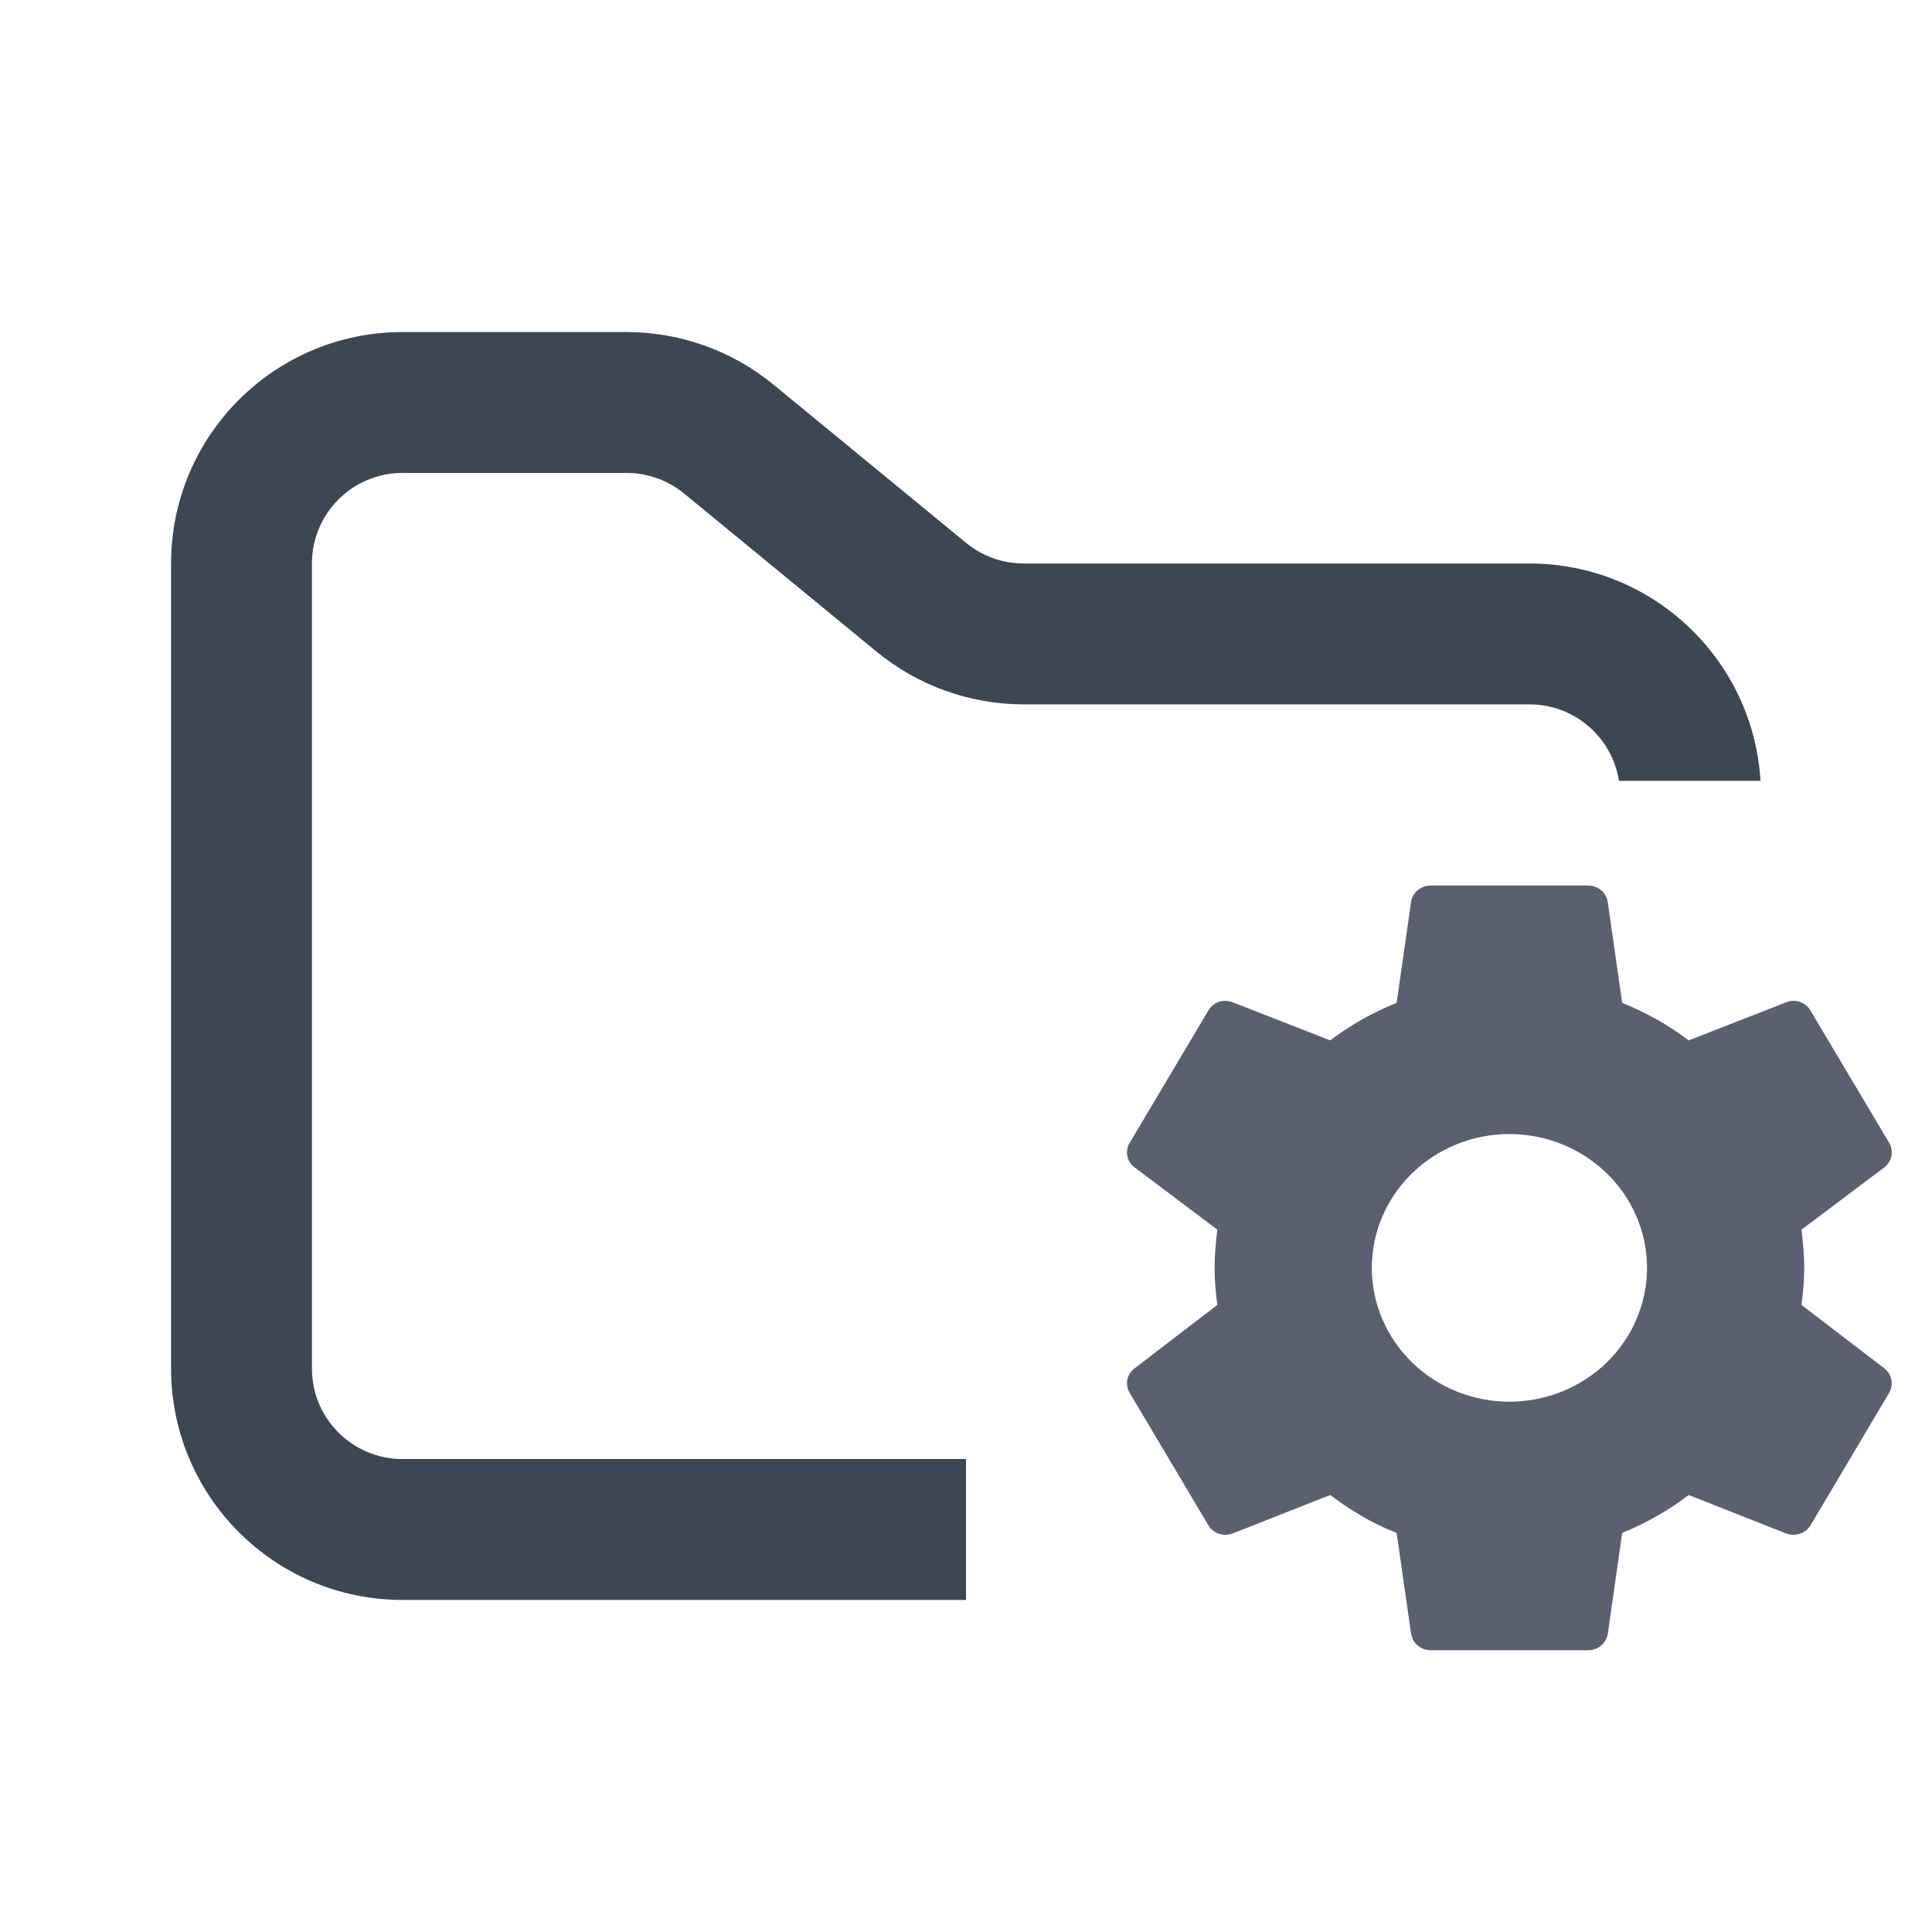 <svg width="48" height="48" viewBox="0 0 48 48" fill="none" xmlns="http://www.w3.org/2000/svg">
<path fill-rule="evenodd" clip-rule="evenodd" d="M10 8.25C6.824 8.25 4.25 10.824 4.25 14V34C4.25 37.176 6.824 39.75 10 39.75H24V36.25H10C8.757 36.25 7.75 35.243 7.75 34V14C7.75 12.757 8.757 11.75 10 11.75H15.568C16.089 11.75 16.593 11.931 16.996 12.261L21.782 16.193C22.811 17.038 24.101 17.5 25.432 17.5H38C39.124 17.5 40.055 18.324 40.223 19.4H43.739C43.559 16.387 41.058 14 38 14H25.432C24.911 14 24.407 13.819 24.004 13.489L19.218 9.557C18.189 8.712 16.899 8.25 15.568 8.25H10Z" fill="#3D4653"/>
<path fill-rule="evenodd" clip-rule="evenodd" d="M37.501 34.825C36.594 34.825 35.725 34.474 35.084 33.851C34.443 33.227 34.082 32.381 34.082 31.499C34.083 30.618 34.443 29.772 35.084 29.149C35.725 28.526 36.595 28.175 37.501 28.175C38.407 28.175 39.277 28.526 39.918 29.149C40.559 29.772 40.919 30.618 40.92 31.499C40.92 32.381 40.559 33.227 39.918 33.851C39.277 34.474 38.408 34.825 37.501 34.825ZM44.758 32.421C44.796 32.117 44.826 31.813 44.826 31.499C44.826 31.187 44.796 30.872 44.758 30.55L46.818 29.001C46.908 28.93 46.97 28.829 46.991 28.718C47.013 28.607 46.994 28.491 46.936 28.393L44.981 25.108C44.864 24.898 44.6 24.812 44.386 24.898L41.955 25.848C41.45 25.466 40.895 25.153 40.303 24.916L39.942 22.399C39.922 22.287 39.862 22.185 39.773 22.112C39.683 22.039 39.57 21.999 39.453 22H35.547C35.43 21.999 35.317 22.039 35.228 22.112C35.138 22.185 35.078 22.287 35.059 22.399L34.699 24.916C34.108 25.153 33.553 25.466 33.048 25.847L30.616 24.898C30.508 24.856 30.388 24.855 30.278 24.893C30.169 24.931 30.077 25.007 30.021 25.106L28.067 28.393C28.008 28.491 27.987 28.607 28.008 28.719C28.03 28.831 28.093 28.931 28.186 29.001L30.244 30.55C30.206 30.872 30.176 31.187 30.176 31.501C30.176 31.815 30.206 32.117 30.244 32.421L28.186 33.998C28.093 34.068 28.03 34.168 28.008 34.28C27.987 34.392 28.008 34.508 28.067 34.606L30.021 37.894C30.079 37.991 30.171 38.065 30.279 38.104C30.388 38.142 30.508 38.142 30.616 38.102L33.048 37.143C33.555 37.523 34.082 37.846 34.699 38.084L35.06 40.601C35.08 40.713 35.14 40.815 35.229 40.888C35.319 40.961 35.432 41.001 35.549 41H39.455C39.572 41.001 39.685 40.961 39.774 40.888C39.864 40.815 39.924 40.713 39.944 40.601L40.303 38.084C40.895 37.844 41.451 37.528 41.955 37.143L44.386 38.102C44.6 38.177 44.864 38.102 44.983 37.894L46.935 34.606C46.992 34.507 47.012 34.392 46.991 34.281C46.969 34.17 46.908 34.069 46.818 33.998L44.758 32.421Z" fill="#5B6071"/>
</svg>
